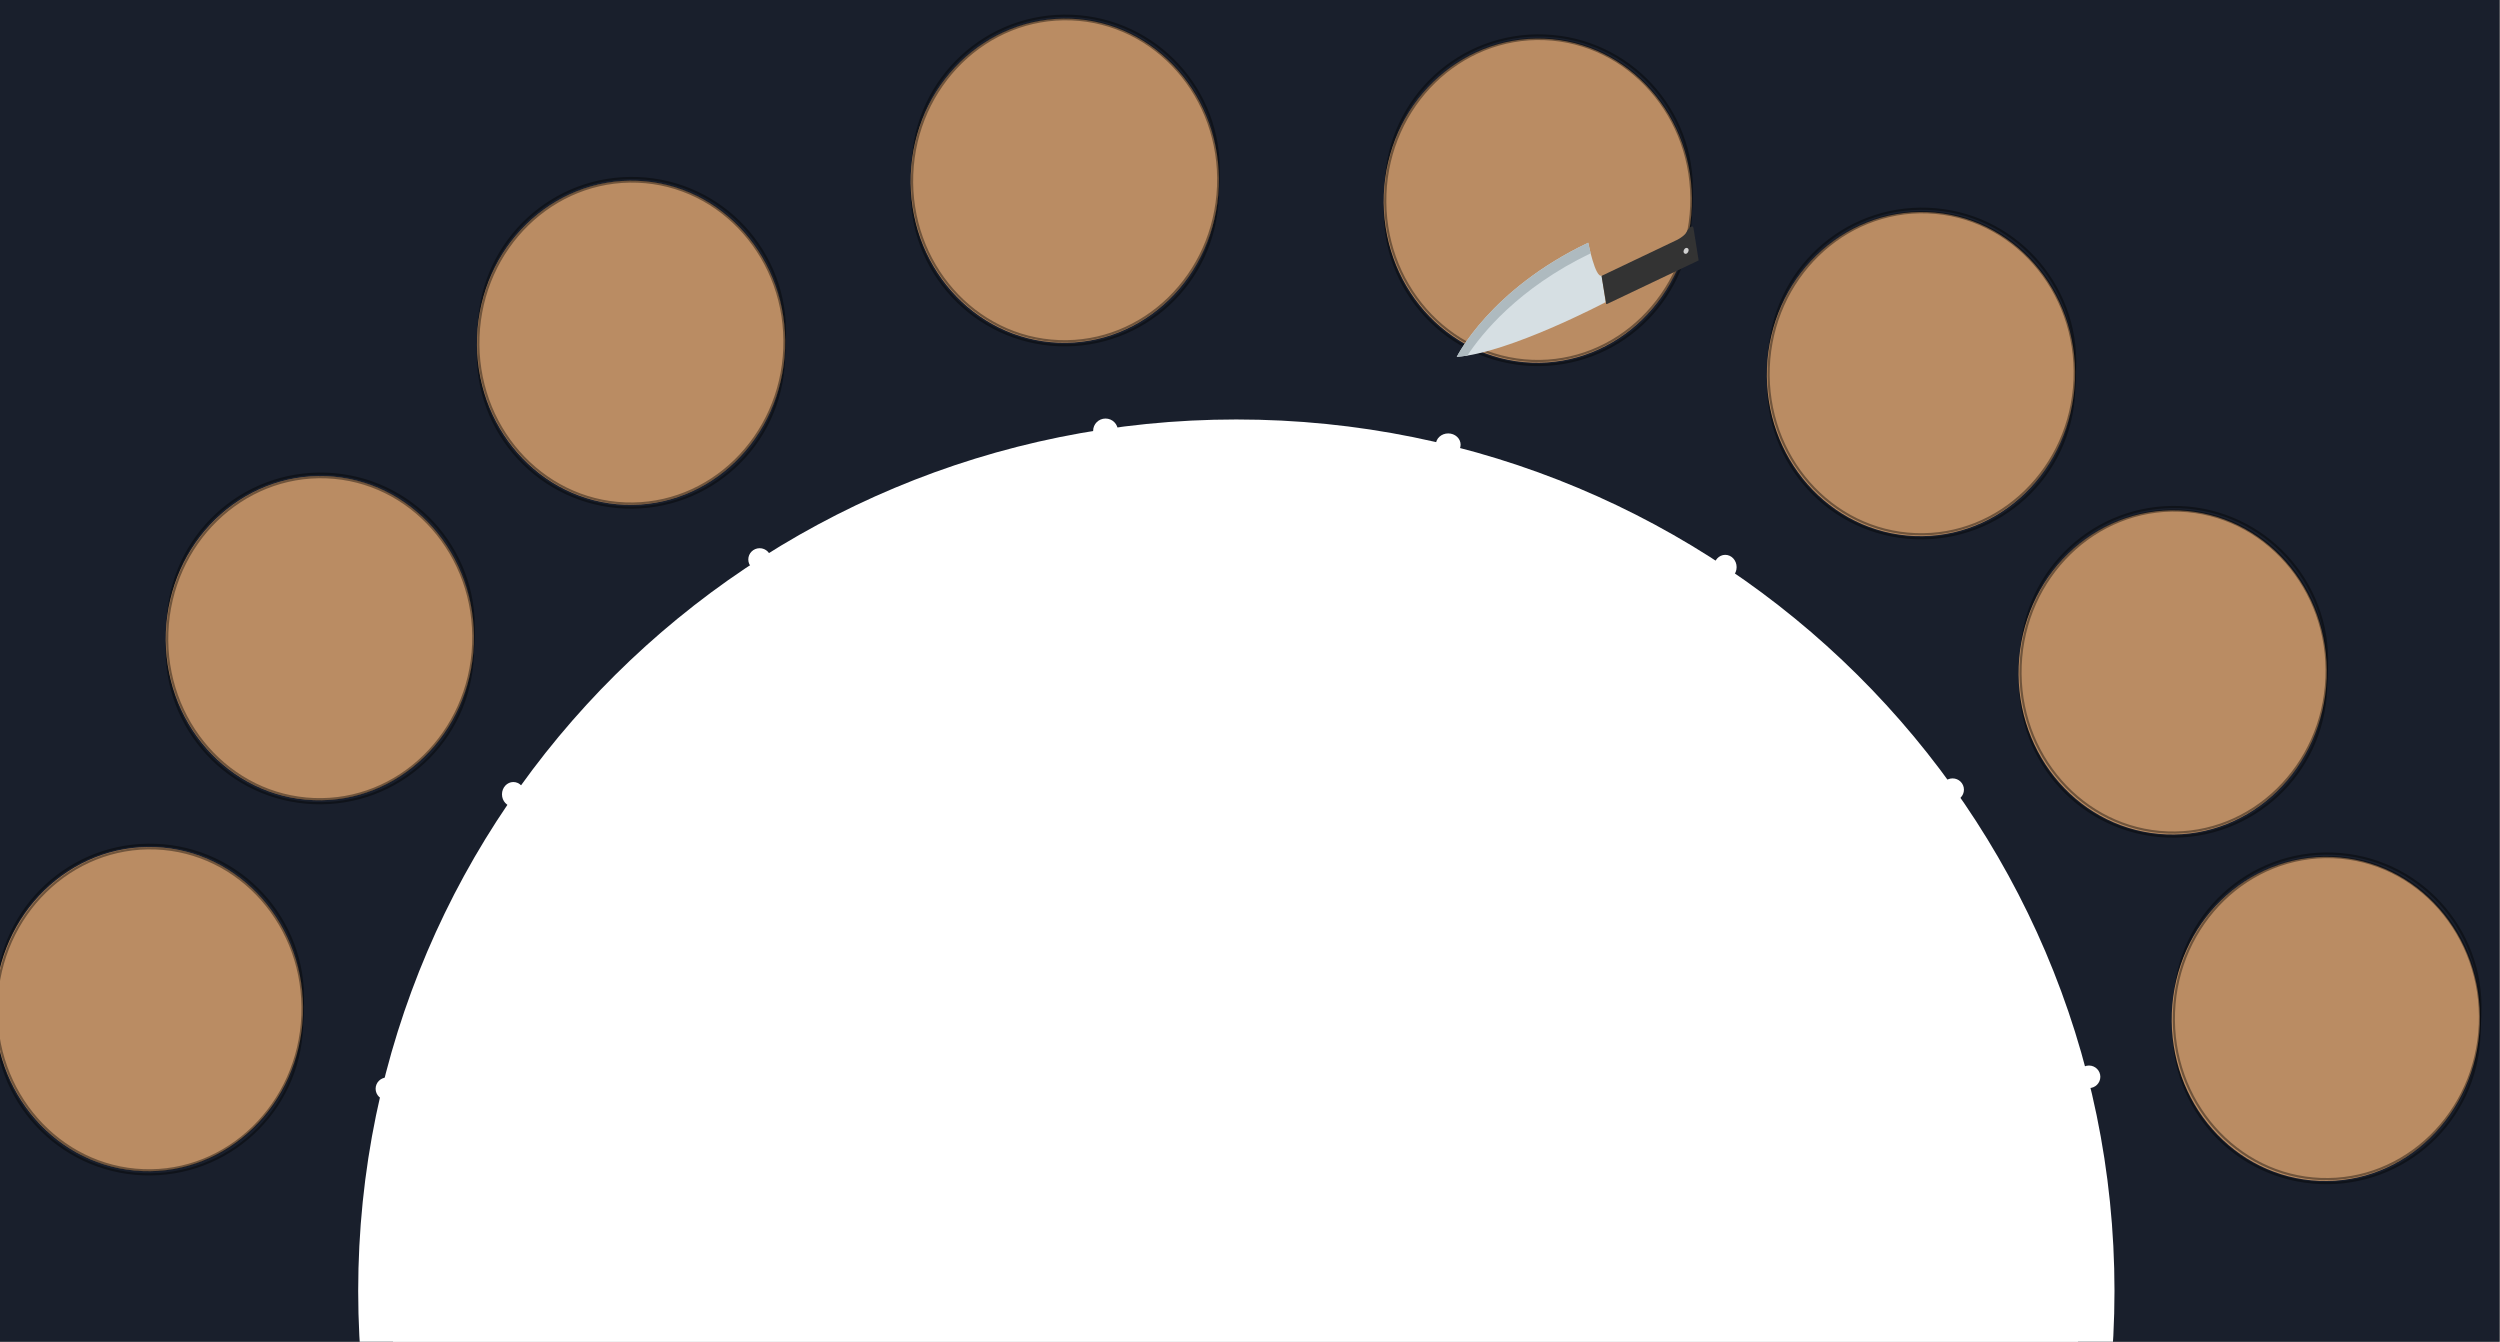 <?xml version="1.0" standalone="no"?>
<!DOCTYPE svg PUBLIC "-//W3C//DTD SVG 1.0//EN" "http://www.w3.org/TR/2001/REC-SVG-20010904/DTD/svg10.dtd">
<svg xmlns="http://www.w3.org/2000/svg" xmlns:xlink="http://www.w3.org/1999/xlink" id="body_1" width="913" height="490">

<rect width="100%" height="100%" fill="#808080" stroke="none"/>

<g transform="matrix(0.8 0 0 0.801 0 0)">
	<g>
	</g>
    <path d="M0 0L1141 0L1141 612L0 612L0 0z" stroke="none" fill="#191F2C" fill-rule="nonzero" />
	<g>
	</g>
    <path d="M564 978C 776.077 978 948 806.077 948 594C 948 381.923 776.077 210 564 210C 351.923 210 180 381.923 180 594C 180 806.077 351.923 978 564 978zM564 979C 776.63 979 949 806.63 949 594C 949 381.37 776.63 209 564 209C 351.37 209 179 381.37 179 594C 179 806.63 351.37 979 564 979z" stroke="none" fill="#FFFFFF" fill-rule="nonzero" />
	<g>
	</g>
    <path d="M182 200L946 200L946 964L182 964L182 200z" stroke="none" fill="none" />
	<g>
	</g>
    <path d="M203 215L921 215L921 945.226L203 945.226L203 215z" stroke="none" fill="none" />
	<g>
	</g>
    <path d="M204 217L922 217L922 947.226L204 947.226L204 217z" stroke="none" fill="none" />
	<g transform="matrix(-0.02 -1 1 -0.02 -675.337 1180.13)">
	</g>
    <path transform="matrix(-0.02 -1 1 -0.02 -675.337 1180.13)"  d="M240.63 921L895.277 921L895.277 1575.647L240.63 1575.647L240.63 921z" stroke="none" fill="none" />
	<g>
	</g>
    <path d="M274 273L850 273L850 849L274 849L274 273z" stroke="none" fill="none" />
	<g>
	</g>
    <path d="M251 280L873 280L873 884L251 884L251 280z" stroke="none" fill="none" />
	<g transform="matrix(-1 -0 0 1 822 298)">
	</g>
    <path transform="matrix(-1 -0 0 1 822 298)"  d="M0 0L520 0L520 571L0 571L0 0z" stroke="none" fill="none" />
	<g>
	</g>
    <path d="M313 295L779 295L779 761L313 761L313 295z" stroke="none" fill="none" />
	<g>
	</g>
    <path d="M220 240L912 240L912 932L220 932L220 240z" stroke="none" fill="none" />
	<g>
	</g>
    <path d="M564.39 984.971C 785.247 984.971 964.287 807.507 964.287 588.595C 964.287 369.683 785.247 192.22 564.39 192.22C 343.533 192.22 164.493 369.683 164.493 588.595C 164.493 807.507 343.533 984.971 564.39 984.971L564.39 984.971L564.39 984.971zM564.39 985.94C 785.787 985.94 965.264 808.043 965.264 588.595C 965.264 369.148 785.787 191.251 564.39 191.251C 342.993 191.251 163.515 369.148 163.515 588.595C 163.515 808.043 342.993 985.94 564.39 985.94z" stroke="none" fill="#FFFFFF" fill-rule="nonzero" />
	<g>
	</g>
    <path d="M64 12.452L1059.31 4.832L1067 991.38L71.688 999L64 12.452z" stroke="none" fill="none" />
	<g>
	</g>
    <path d="M171.469 496.399C 171.469 493.559 173.792 491.256 176.658 491.256C 179.524 491.256 181.847 493.559 181.847 496.399C 181.847 499.239 179.524 501.542 176.658 501.542C 173.792 501.542 171.469 499.239 171.469 496.399" stroke="none" fill="#FFFFFF" fill-rule="nonzero" />
	<g>
	</g>
    <path d="M229.156 362.157C 229.156 359.058 231.479 356.546 234.345 356.546C 237.211 356.546 239.534 359.058 239.534 362.157C 239.534 365.256 237.211 367.768 234.345 367.768C 231.479 367.768 229.156 365.256 229.156 362.157" stroke="none" fill="#FFFFFF" fill-rule="nonzero" />
	<g>
	</g>
    <path d="M341.596 255.085C 341.596 252.245 343.919 249.942 346.785 249.942C 349.651 249.942 351.974 252.245 351.974 255.085C 351.974 257.925 349.651 260.228 346.785 260.228C 343.919 260.228 341.596 257.925 341.596 255.085" stroke="none" fill="#FFFFFF" fill-rule="nonzero" />
	<g>
	</g>
    <path d="M499.014 196.435C 499.014 193.336 501.548 190.824 504.674 190.824C 507.8 190.824 510.334 193.336 510.334 196.435C 510.334 199.534 507.8 202.046 504.674 202.046C 501.548 202.046 499.014 199.534 499.014 196.435" stroke="none" fill="#FFFFFF" fill-rule="nonzero" />
	<g>
	</g>
    <path d="M655.453 202.752C 655.453 199.912 657.987 197.609 661.113 197.609C 664.239 197.609 666.773 199.912 666.773 202.752C 666.773 205.592 664.239 207.895 661.113 207.895C 657.987 207.895 655.453 205.592 655.453 202.752" stroke="none" fill="#FFFFFF" fill-rule="nonzero" />
	<g>
	</g>
    <path d="M782.388 258.578C 782.388 255.479 784.711 252.967 787.577 252.967C 790.443 252.967 792.766 255.479 792.766 258.578C 792.766 261.677 790.443 264.189 787.577 264.189C 784.711 264.189 782.388 261.677 782.388 258.578" stroke="none" fill="#FFFFFF" fill-rule="nonzero" />
	<g>
	</g>
    <path d="M886.163 360.036C 886.163 357.196 888.486 354.893 891.352 354.893C 894.218 354.893 896.541 357.196 896.541 360.036C 896.541 362.876 894.218 365.179 891.352 365.179C 888.486 365.179 886.163 362.876 886.163 360.036" stroke="none" fill="#FFFFFF" fill-rule="nonzero" />
	<g>
	</g>
    <path d="M948.428 490.95C 948.428 488.11 950.751 485.807 953.617 485.807C 956.483 485.807 958.806 488.11 958.806 490.95C 958.806 493.79 956.483 496.093 953.617 496.093C 950.751 496.093 948.428 493.79 948.428 490.95" stroke="none" fill="#FFFFFF" fill-rule="nonzero" />
	<g transform="matrix(0.999 0.039 -0.039 0.999 8.257 -2.877)">
	</g>
    <path d="M76.073 283.114C 77.57 244.276 110.268 214.006 149.106 215.503C 187.943 217.001 218.214 249.699 216.716 288.536L216.716 288.536L216.311 299.056C 214.813 337.893 182.115 368.163 143.278 366.666C 104.44 365.169 74.17 332.471 75.667 293.633L75.667 293.633L76.073 283.114z" stroke="none" fill="none" />
	<g transform="matrix(0.999 0.039 -0.039 0.999 8.277 -2.895)">
	</g>
    <path d="M76.572 283.133C 78.059 244.571 110.524 214.516 149.086 216.003C 187.648 217.49 217.703 249.956 216.216 288.517L216.216 288.517L215.811 299.036C 214.324 337.598 181.858 367.653 143.296 366.166C 104.735 364.68 74.68 332.214 76.166 293.652L76.166 293.652L76.572 283.133z" stroke="#000000" stroke-width="1" fill="none" stroke-opacity="0.4" />
	<g transform="matrix(0.999 0.039 -0.039 0.999 11.284 -5.397)">
	</g>
    <path transform="matrix(0.999 0.039 -0.039 0.999 11.284 -5.397)"  d="M86.49 290.082C 86.49 255.574 112.992 227.599 145.683 227.599C 178.374 227.599 204.876 255.574 204.876 290.082C 204.876 324.59 178.374 352.565 145.683 352.565C 112.992 352.565 86.49 324.59 86.49 290.082" stroke="none" fill="#CAA472" fill-rule="nonzero" />
	<g>
	</g>
    <path d="M204.332 292.343C 203.013 326.576 175.661 353.267 143.295 352.019C 110.93 350.771 85.715 322.054 87.034 287.821C 88.354 253.589 115.705 226.898 148.071 228.146C 180.437 229.393 205.652 258.111 204.332 292.343z" stroke="#000000" stroke-width="1" fill="none" stroke-opacity="0.4" />
	<g transform="matrix(0.999 0.039 -0.039 0.999 11.319 -5.417)">
	</g>
    <path transform="matrix(0.999 0.039 -0.039 0.999 11.319 -5.417)"  d="M75.822 290.968C 75.822 250.141 107.33 217.045 146.196 217.045C 185.062 217.045 216.57 250.141 216.57 290.968C 216.57 331.795 185.062 364.891 146.196 364.891C 107.33 364.891 75.822 331.795 75.822 290.968" stroke="none" fill="#BA8C63" fill-rule="nonzero" />
	<g>
	</g>
    <path d="M216.019 293.66C 214.456 334.203 181.907 365.822 143.368 364.336C 104.829 362.85 74.811 328.82 76.374 288.276C 77.937 247.733 110.486 216.114 149.025 217.6C 187.564 219.085 217.582 253.116 216.019 293.66z" stroke="#000000" stroke-width="1" fill="none" stroke-opacity="0.4" />
	<g>
	</g>
    <path d="M92 234L208 234L208 350L92 350L92 234z" stroke="none" fill="none" />
	<g transform="matrix(0.999 0.039 -0.039 0.999 15.61 -38.041)">
	</g>
    <path d="M992.117 456.322C 993.614 417.484 1026.312 387.214 1065.15 388.711C 1103.987 390.209 1134.258 422.907 1132.76 461.744L1132.76 461.744L1132.355 472.264C 1130.857 511.101 1098.159 541.371 1059.322 539.874C 1020.484 538.377 990.214 505.679 991.711 466.841L991.711 466.841L992.117 456.322z" stroke="none" fill="none" />
	<g transform="matrix(0.999 0.039 -0.039 0.999 15.63 -38.06)">
	</g>
    <path d="M992.616 456.341C 994.103 417.779 1026.568 387.724 1065.13 389.211C 1103.692 390.698 1133.747 423.164 1132.26 461.725L1132.26 461.725L1131.855 472.244C 1130.368 510.806 1097.902 540.861 1059.34 539.375C 1020.779 537.888 990.723 505.422 992.21 466.86L992.21 466.86L992.616 456.341z" stroke="#000000" stroke-width="1" fill="none" stroke-opacity="0.4" />
	<g transform="matrix(0.999 0.039 -0.039 0.999 18.637 -40.562)">
	</g>
    <path transform="matrix(0.999 0.039 -0.039 0.999 18.637 -40.562)"  d="M1002.537 463.29C 1002.537 428.782 1029.039 400.807 1061.73 400.807C 1094.421 400.807 1120.923 428.782 1120.923 463.29C 1120.923 497.798 1094.421 525.773 1061.73 525.773C 1029.039 525.773 1002.537 497.798 1002.537 463.29" stroke="none" fill="#CAA472" fill-rule="nonzero" />
	<g>
	</g>
    <path d="M1120.38 465.551C 1119.06 499.784 1091.71 526.475 1059.34 525.227C 1026.97 523.979 1001.76 495.262 1003.08 461.029C 1004.4 426.797 1031.75 400.106 1064.11 401.354C 1096.48 402.602 1121.7 431.319 1120.38 465.551z" stroke="#000000" stroke-width="1" fill="none" stroke-opacity="0.4" />
	<g transform="matrix(0.999 0.039 -0.039 0.999 18.672 -40.581)">
	</g>
    <path transform="matrix(0.999 0.039 -0.039 0.999 18.672 -40.581)"  d="M991.866 464.176C 991.866 423.349 1023.374 390.253 1062.24 390.253C 1101.106 390.253 1132.614 423.349 1132.614 464.176C 1132.614 505.003 1101.106 538.099 1062.24 538.099C 1023.374 538.099 991.866 505.003 991.866 464.176" stroke="none" fill="#BA8C63" fill-rule="nonzero" />
	<g>
	</g>
    <path d="M1132.06 466.868C 1130.5 507.411 1097.95 539.03 1059.41 537.544C 1020.87 536.059 990.855 502.028 992.418 461.484C 993.981 420.941 1026.53 389.322 1065.07 390.808C 1103.61 392.294 1133.63 426.324 1132.06 466.868z" stroke="#000000" stroke-width="1" fill="none" stroke-opacity="0.4" />
	<g>
	</g>
    <path d="M992 407L1117.434 407L1117.434 533.399L992 533.399L992 407z" stroke="none" fill="none" />
	<g transform="matrix(0.999 0.039 -0.039 0.999 14.718 0.252)">
	</g>
    <path d="M-1.883 452.322C -0.386 413.484 32.312 383.214 71.15 384.711C 109.987 386.209 140.258 418.907 138.76 457.744L138.76 457.744L138.355 468.264C 136.857 507.101 104.159 537.371 65.322 535.874C 26.484 534.377 -3.786 501.679 -2.289 462.841L-2.289 462.841L-1.883 452.322z" stroke="none" fill="none" />
	<g transform="matrix(0.999 0.039 -0.039 0.999 14.738 0.234)">
	</g>
    <path d="M-1.384 452.341C 0.103 413.779 32.568 383.724 71.13 385.211C 109.692 386.698 139.747 419.163 138.26 457.725L138.26 457.725L137.855 468.244C 136.368 506.806 103.902 536.861 65.34 535.374C 26.779 533.888 -3.276 501.422 -1.79 462.86L-1.79 462.86L-1.384 452.341z" stroke="#000000" stroke-width="1" fill="none" stroke-opacity="0.4" />
	<g transform="matrix(0.999 0.039 -0.039 0.999 17.745 -2.268)">
	</g>
    <path transform="matrix(0.999 0.039 -0.039 0.999 17.745 -2.268)"  d="M8.534 459.29C 8.534 424.782 35.036 396.807 67.727 396.807C 100.418 396.807 126.92 424.782 126.92 459.29C 126.92 493.798 100.418 521.773 67.727 521.773C 35.036 521.773 8.534 493.798 8.534 459.29" stroke="none" fill="#CAA472" fill-rule="nonzero" />
	<g>
	</g>
    <path d="M126.376 461.551C 125.056 495.784 97.706 522.475 65.339 521.227C 32.974 519.979 7.759 491.262 9.078 457.029C 10.398 422.797 37.748 396.106 70.115 397.354C 102.481 398.602 127.696 427.319 126.376 461.551L126.376 461.551L126.376 461.551z" stroke="#000000" stroke-width="1" fill="none" stroke-opacity="0.4" />
	<g transform="matrix(0.999 0.039 -0.039 0.999 17.78 -2.287)">
	</g>
    <path transform="matrix(0.999 0.039 -0.039 0.999 17.78 -2.287)"  d="M-2.134 460.176C -2.134 419.349 29.374 386.253 68.24 386.253C 107.106 386.253 138.614 419.349 138.614 460.176C 138.614 501.003 107.106 534.099 68.24 534.099C 29.374 534.099 -2.134 501.003 -2.134 460.176" stroke="none" fill="#BA8C63" fill-rule="nonzero" />
	<g>
	</g>
    <path d="M138.062 462.868C 136.499 503.411 103.951 535.03 65.412 533.544C 26.872 532.059 -3.145 498.028 -1.582 457.484C -0.019 416.941 32.53 385.322 71.068 386.808C 109.608 388.294 139.625 422.324 138.062 462.868z" stroke="#000000" stroke-width="1" fill="none" stroke-opacity="0.4" />
	<g transform="matrix(0.588 -0.809 -0.809 -0.588 49.462 564.949)">
	</g>
    <path transform="matrix(0.588 -0.809 -0.809 -0.588 49.462 564.949)"  d="M0 0L192.64 0L192.64 92.07L0 92.07L0 0z" stroke="none" fill="none" />
	<g transform="matrix(0.999 0.039 -0.039 0.999 3.169 -8.45)">
	</g>
    <path d="M218.117 148.322C 219.614 109.484 252.312 79.214 291.15 80.711C 329.987 82.209 360.258 114.907 358.76 153.744L358.76 153.744L358.355 164.264C 356.857 203.101 324.159 233.371 285.322 231.874C 246.484 230.377 216.214 197.679 217.711 158.841L217.711 158.841L218.117 148.322z" stroke="none" fill="none" />
	<g transform="matrix(0.999 0.039 -0.039 0.999 3.189 -8.468)">
	</g>
    <path d="M218.616 148.341C 220.103 109.779 252.568 79.724 291.13 81.211C 329.692 82.698 359.747 115.164 358.26 153.725L358.26 153.725L357.855 164.244C 356.368 202.806 323.902 232.861 285.34 231.374C 246.779 229.888 216.724 197.422 218.21 158.86L218.21 158.86L218.616 148.341z" stroke="#000000" stroke-width="1" fill="none" stroke-opacity="0.4" />
	<g transform="matrix(0.999 0.039 -0.039 0.999 6.197 -10.97)">
	</g>
    <path transform="matrix(0.999 0.039 -0.039 0.999 6.197 -10.97)"  d="M228.534 155.29C 228.534 120.782 255.036 92.807 287.727 92.807C 320.418 92.807 346.92 120.782 346.92 155.29C 346.92 189.798 320.418 217.773 287.727 217.773C 255.036 217.773 228.534 189.798 228.534 155.29" stroke="none" fill="#CAA472" fill-rule="nonzero" />
	<g>
	</g>
    <path d="M346.376 157.551C 345.056 191.784 317.705 218.475 285.339 217.227C 252.973 215.979 227.758 187.262 229.078 153.029C 230.398 118.797 257.749 92.106 290.115 93.354C 322.481 94.602 347.696 123.319 346.376 157.551L346.376 157.551L346.376 157.551z" stroke="#000000" stroke-width="1" fill="none" stroke-opacity="0.4" />
	<g transform="matrix(0.999 0.039 -0.039 0.999 6.231 -10.989)">
	</g>
    <path transform="matrix(0.999 0.039 -0.039 0.999 6.231 -10.989)"  d="M217.866 156.176C 217.866 115.349 249.374 82.253 288.24 82.253C 327.106 82.253 358.614 115.349 358.614 156.176C 358.614 197.003 327.106 230.099 288.24 230.099C 249.374 230.099 217.866 197.003 217.866 156.176" stroke="none" fill="#BA8C63" fill-rule="nonzero" />
	<g>
	</g>
    <path d="M358.062 158.868C 356.499 199.411 323.951 231.03 285.412 229.544C 246.873 228.059 216.855 194.028 218.418 153.484C 219.981 112.941 252.53 81.322 291.069 82.808C 329.608 84.294 359.625 118.324 358.062 158.868L358.062 158.868L358.062 158.868z" stroke="#000000" stroke-width="1" fill="none" stroke-opacity="0.4" />
	<g transform="matrix(-0.103 0.995 0.995 0.103 223.933 91.001)">
	</g>
    <path transform="matrix(-0.103 0.995 0.995 0.103 223.933 91.001)"  d="M0 0L125.809 0L125.809 125.809L0 125.809L0 0z" stroke="none" fill="none" />
	<g transform="matrix(-0.103 0.995 0.995 0.103 236.933 85)">
	</g>
    <path transform="matrix(-0.103 0.995 0.995 0.103 236.933 85)"  d="M0 0L125.809 0L125.809 125.809L0 125.809L0 0z" stroke="none" fill="none" />
	<g transform="matrix(0.999 0.039 -0.039 0.999 0.972 -24.449)">
	</g>
    <path d="M632.117 83.322C 633.614 44.484 666.312 14.214 705.15 15.711C 743.987 17.209 774.258 49.907 772.76 88.744L772.76 88.744L772.355 99.264C 770.857 138.101 738.159 168.371 699.322 166.874C 660.484 165.377 630.214 132.679 631.711 93.841L631.711 93.841L632.117 83.322z" stroke="none" fill="none" />
	<g transform="matrix(0.999 0.039 -0.039 0.999 0.992 -24.467)">
	</g>
    <path d="M632.616 83.341C 634.103 44.779 666.568 14.724 705.13 16.211C 743.692 17.698 773.747 50.164 772.26 88.725L772.26 88.725L771.855 99.244C 770.368 137.806 737.902 167.861 699.34 166.374C 660.779 164.888 630.723 132.422 632.21 93.86L632.21 93.86L632.616 83.341z" stroke="#000000" stroke-width="1" fill="none" stroke-opacity="0.4" />
	<g transform="matrix(0.999 0.039 -0.039 0.999 4 -26.969)">
	</g>
    <path transform="matrix(0.999 0.039 -0.039 0.999 4 -26.969)"  d="M642.534 90.29C 642.534 55.782 669.036 27.807 701.727 27.807C 734.418 27.807 760.92 55.782 760.92 90.29C 760.92 124.798 734.418 152.773 701.727 152.773C 669.036 152.773 642.534 124.798 642.534 90.29" stroke="none" fill="#CAA472" fill-rule="nonzero" />
	<g>
	</g>
    <path d="M760.376 92.552C 759.056 126.784 731.705 153.475 699.339 152.227C 666.973 150.979 641.758 122.262 643.078 88.029C 644.398 53.797 671.749 27.106 704.115 28.354C 736.481 29.602 761.696 58.319 760.376 92.552z" stroke="#000000" stroke-width="1" fill="none" stroke-opacity="0.4" />
	<g transform="matrix(0.999 0.039 -0.039 0.999 4.034 -26.988)">
	</g>
    <path transform="matrix(0.999 0.039 -0.039 0.999 4.034 -26.988)"  d="M631.866 91.176C 631.866 50.349 663.374 17.253 702.24 17.253C 741.106 17.253 772.614 50.349 772.614 91.176C 772.614 132.003 741.106 165.099 702.24 165.099C 663.374 165.099 631.866 132.003 631.866 91.176" stroke="none" fill="#BA8C63" fill-rule="nonzero" />
	<g>
	</g>
    <path d="M772.062 93.868C 770.499 134.411 737.951 166.03 699.412 164.544C 660.873 163.059 630.855 129.028 632.418 88.484C 633.981 47.941 666.53 16.322 705.069 17.808C 743.608 19.294 773.625 53.324 772.062 93.868L772.062 93.868L772.062 93.868z" stroke="#000000" stroke-width="1" fill="none" stroke-opacity="0.4" />
	<g transform="matrix(0.259 -0.966 0.966 0.259 325.214 698.871)">
	</g>
    <path transform="matrix(0.259 -0.966 0.966 0.259 325.214 698.871)"  d="M618 137.522L743.809 137.522L743.809 263.331L618 263.331L618 137.522z" stroke="none" fill="none" />
	<g transform="matrix(0.259 -0.966 0.966 0.259 319.935 705.991)">
	</g>
    <path transform="matrix(0.259 -0.966 0.966 0.259 319.935 705.991)"  d="M620 144.522L745.809 144.522L745.809 270.331L620 270.331L620 144.522z" stroke="none" fill="none" />
	<g>
		<g>
		</g>
        <path d="M732.982 137.763C 732.982 137.763 688.934 160.975 665.005 162.718C 665.005 162.718 680.234 131.943 725.021 110.66C 725.021 110.66 728.267 127.007 731.17 125.635L731.17 125.635L732.982 137.763z" stroke="none" fill="#D6DFE3" fill-rule="nonzero" />
		<g>
		</g>
        <path d="M726.138 115.485C 725.487 112.832 725.021 110.66 725.021 110.66C 680.234 131.943 665.005 162.718 665.005 162.718C 666.545 162.559 668.084 162.401 669.817 162.151C 676.151 152.552 692.884 131.431 726.138 115.485z" stroke="none" fill="#AEBABF" fill-rule="nonzero" />
		<g>
		</g>
        <path d="M733.738 138.544L775.428 118.725L773.08 104.003C 773.08 104.003 772.904 102.947 772.13 103.313C 770.388 104.137 770.37 105.284 769.429 106.526C 768.215 108.011 765.813 109.26 765.813 109.26L765.813 109.26L731.09 125.786L733.166 138.245C 733.122 138.607 733.351 138.727 733.738 138.544L733.738 138.544L733.738 138.544z" stroke="none" fill="#333333" fill-rule="nonzero" />
		<g>
		</g>
        <path d="M768.532 114.923C 768.426 114.29 768.901 113.382 769.482 113.107C 769.757 112.978 770.077 112.985 770.346 113.126C 770.615 113.267 770.803 113.525 770.854 113.825C 770.96 114.459 770.485 115.367 769.904 115.641C 769.323 115.916 768.752 115.616 768.532 114.923z" stroke="none" fill="#D0D0D0" fill-rule="nonzero" />
	</g>
	<g transform="matrix(0.999 0.039 -0.039 0.999 9.471 -35.462)">
	</g>
    <path d="M922.117 298.322C 923.614 259.484 956.312 229.214 995.15 230.711C 1033.987 232.209 1064.258 264.907 1062.76 303.744L1062.76 303.744L1062.355 314.264C 1060.857 353.101 1028.159 383.371 989.322 381.874C 950.484 380.377 920.214 347.679 921.711 308.841L921.711 308.841L922.117 298.322z" stroke="none" fill="none" />
	<g transform="matrix(0.999 0.039 -0.039 0.999 9.491 -35.48)">
	</g>
    <path d="M922.616 298.341C 924.103 259.779 956.568 229.724 995.13 231.211C 1033.692 232.698 1063.747 265.163 1062.26 303.725L1062.26 303.725L1061.855 314.244C 1060.368 352.806 1027.902 382.861 989.34 381.374C 950.779 379.888 920.723 347.422 922.21 308.86L922.21 308.86L922.616 298.341z" stroke="#000000" stroke-width="1" fill="none" stroke-opacity="0.4" />
	<g transform="matrix(0.999 0.039 -0.039 0.999 12.498 -37.982)">
	</g>
    <path transform="matrix(0.999 0.039 -0.039 0.999 12.498 -37.982)"  d="M932.534 305.29C 932.534 270.782 959.036 242.807 991.727 242.807C 1024.418 242.807 1050.92 270.782 1050.92 305.29C 1050.92 339.798 1024.418 367.773 991.727 367.773C 959.036 367.773 932.534 339.798 932.534 305.29" stroke="none" fill="#CAA472" fill-rule="nonzero" />
	<g>
	</g>
    <path d="M1050.38 307.551C 1049.06 341.784 1021.71 368.475 989.339 367.227C 956.973 365.979 931.758 337.262 933.078 303.029C 934.398 268.797 961.749 242.106 994.115 243.354C 1026.48 244.602 1051.7 273.319 1050.38 307.551z" stroke="#000000" stroke-width="1" fill="none" stroke-opacity="0.4" />
	<g transform="matrix(0.999 0.039 -0.039 0.999 12.533 -38.001)">
	</g>
    <path transform="matrix(0.999 0.039 -0.039 0.999 12.533 -38.001)"  d="M921.866 306.176C 921.866 265.349 953.374 232.253 992.24 232.253C 1031.106 232.253 1062.614 265.349 1062.614 306.176C 1062.614 347.003 1031.106 380.099 992.24 380.099C 953.374 380.099 921.866 347.003 921.866 306.176" stroke="none" fill="#BA8C63" fill-rule="nonzero" />
	<g>
	</g>
    <path d="M1062.06 308.868C 1060.5 349.411 1027.95 381.03 989.412 379.544C 950.873 378.059 920.855 344.028 922.418 303.484C 923.981 262.941 956.53 231.322 995.069 232.808C 1033.61 234.294 1063.63 268.324 1062.06 308.868z" stroke="#000000" stroke-width="1" fill="none" stroke-opacity="0.4" />
	<g>
	</g>
    <path d="M939 255L1045 255L1045 361L939 361L939 255z" stroke="none" fill="none" />
	<g transform="matrix(0.999 0.039 -0.039 0.999 4.146 -31.132)">
	</g>
    <path d="M807.117 162.322C 808.614 123.484 841.312 93.214 880.15 94.711C 918.987 96.209 949.258 128.907 947.76 167.744L947.76 167.744L947.355 178.264C 945.857 217.101 913.159 247.371 874.322 245.874C 835.484 244.377 805.214 211.679 806.711 172.841L806.711 172.841L807.117 162.322z" stroke="none" fill="none" />
	<g transform="matrix(0.999 0.039 -0.039 0.999 4.166 -31.15)">
	</g>
    <path d="M807.616 162.341C 809.103 123.779 841.568 93.724 880.13 95.211C 918.692 96.698 948.747 129.164 947.26 167.725L947.26 167.725L946.855 178.244C 945.368 216.806 912.902 246.861 874.34 245.374C 835.779 243.888 805.723 211.422 807.21 172.86L807.21 172.86L807.616 162.341z" stroke="#000000" stroke-width="1" fill="none" stroke-opacity="0.4" />
	<g transform="matrix(0.999 0.039 -0.039 0.999 7.173 -33.652)">
	</g>
    <path transform="matrix(0.999 0.039 -0.039 0.999 7.173 -33.652)"  d="M817.534 169.29C 817.534 134.782 844.036 106.807 876.727 106.807C 909.418 106.807 935.92 134.782 935.92 169.29C 935.92 203.798 909.418 231.773 876.727 231.773C 844.036 231.773 817.534 203.798 817.534 169.29" stroke="none" fill="#CAA472" fill-rule="nonzero" />
	<g>
	</g>
    <path d="M935.376 171.551C 934.056 205.784 906.705 232.475 874.339 231.227C 841.973 229.979 816.758 201.262 818.078 167.029C 819.398 132.797 846.749 106.106 879.115 107.354C 911.481 108.602 936.696 137.319 935.376 171.551z" stroke="#000000" stroke-width="1" fill="none" stroke-opacity="0.4" />
	<g transform="matrix(0.999 0.039 -0.039 0.999 7.208 -33.671)">
	</g>
    <path transform="matrix(0.999 0.039 -0.039 0.999 7.208 -33.671)"  d="M806.866 170.176C 806.866 129.349 838.374 96.253 877.24 96.253C 916.106 96.253 947.614 129.349 947.614 170.176C 947.614 211.003 916.106 244.099 877.24 244.099C 838.374 244.099 806.866 211.003 806.866 170.176" stroke="none" fill="#BA8C63" fill-rule="nonzero" />
	<g>
	</g>
    <path d="M947.062 172.868C 945.499 213.411 912.951 245.03 874.412 243.544C 835.873 242.059 805.855 208.028 807.418 167.484C 808.981 126.941 841.53 95.322 880.069 96.808C 918.608 98.294 948.625 132.324 947.062 172.868L947.062 172.868L947.062 172.868z" stroke="#000000" stroke-width="1" fill="none" stroke-opacity="0.4" />
	<g>
	</g>
    <path d="M821 115L934 115L934 228L821 228L821 115z" stroke="none" fill="none" />
	<g transform="matrix(0.999 0.039 -0.039 0.999 0.465 -16.133)">
	</g>
    <path d="M416.117 74.322C 417.614 35.484 450.312 5.214 489.15 6.711C 527.987 8.209 558.258 40.907 556.76 79.744L556.76 79.744L556.355 90.264C 554.857 129.101 522.159 159.371 483.322 157.874C 444.484 156.377 414.214 123.679 415.711 84.841L415.711 84.841L416.117 74.322z" stroke="none" fill="none" />
	<g transform="matrix(0.999 0.039 -0.039 0.999 0.485 -16.151)">
	</g>
    <path d="M416.616 74.341C 418.103 35.779 450.568 5.724 489.13 7.211C 527.692 8.698 557.747 41.164 556.26 79.725L556.26 79.725L555.855 90.244C 554.368 128.806 521.902 158.861 483.34 157.374C 444.779 155.888 414.724 123.422 416.21 84.86L416.21 84.86L416.616 74.341z" stroke="#000000" stroke-width="1" fill="none" stroke-opacity="0.4" />
	<g transform="matrix(0.999 0.039 -0.039 0.999 3.492 -18.653)">
	</g>
    <path transform="matrix(0.999 0.039 -0.039 0.999 3.492 -18.653)"  d="M426.534 81.29C 426.534 46.782 453.036 18.807 485.727 18.807C 518.418 18.807 544.92 46.782 544.92 81.29C 544.92 115.798 518.418 143.773 485.727 143.773C 453.036 143.773 426.534 115.798 426.534 81.29" stroke="none" fill="#CAA472" fill-rule="nonzero" />
	<g>
	</g>
    <path d="M544.376 83.552C 543.056 117.784 515.705 144.475 483.339 143.227C 450.973 141.979 425.758 113.262 427.078 79.029C 428.398 44.797 455.749 18.106 488.115 19.354C 520.481 20.602 545.696 49.319 544.376 83.552z" stroke="#000000" stroke-width="1" fill="none" stroke-opacity="0.4" />
	<g transform="matrix(0.999 0.039 -0.039 0.999 3.527 -18.673)">
	</g>
    <path transform="matrix(0.999 0.039 -0.039 0.999 3.527 -18.673)"  d="M415.866 82.176C 415.866 41.349 447.373 8.253 486.24 8.253C 525.106 8.253 556.614 41.349 556.614 82.176C 556.614 123.003 525.106 156.099 486.24 156.099C 447.373 156.099 415.866 123.003 415.866 82.176" stroke="none" fill="#BA8C63" fill-rule="nonzero" />
	<g>
	</g>
    <path d="M556.062 84.868C 554.499 125.411 521.951 157.03 483.412 155.544C 444.873 154.059 414.855 120.028 416.418 79.484C 417.981 38.941 450.53 7.322 489.069 8.808C 527.608 10.294 557.625 44.324 556.062 84.868L556.062 84.868L556.062 84.868z" stroke="#000000" stroke-width="1" fill="none" stroke-opacity="0.4" />
	<g>
	</g>
    <path d="M438 38L528 38L528 127L438 127L438 38z" stroke="none" fill="none" />
</g>
</svg>
